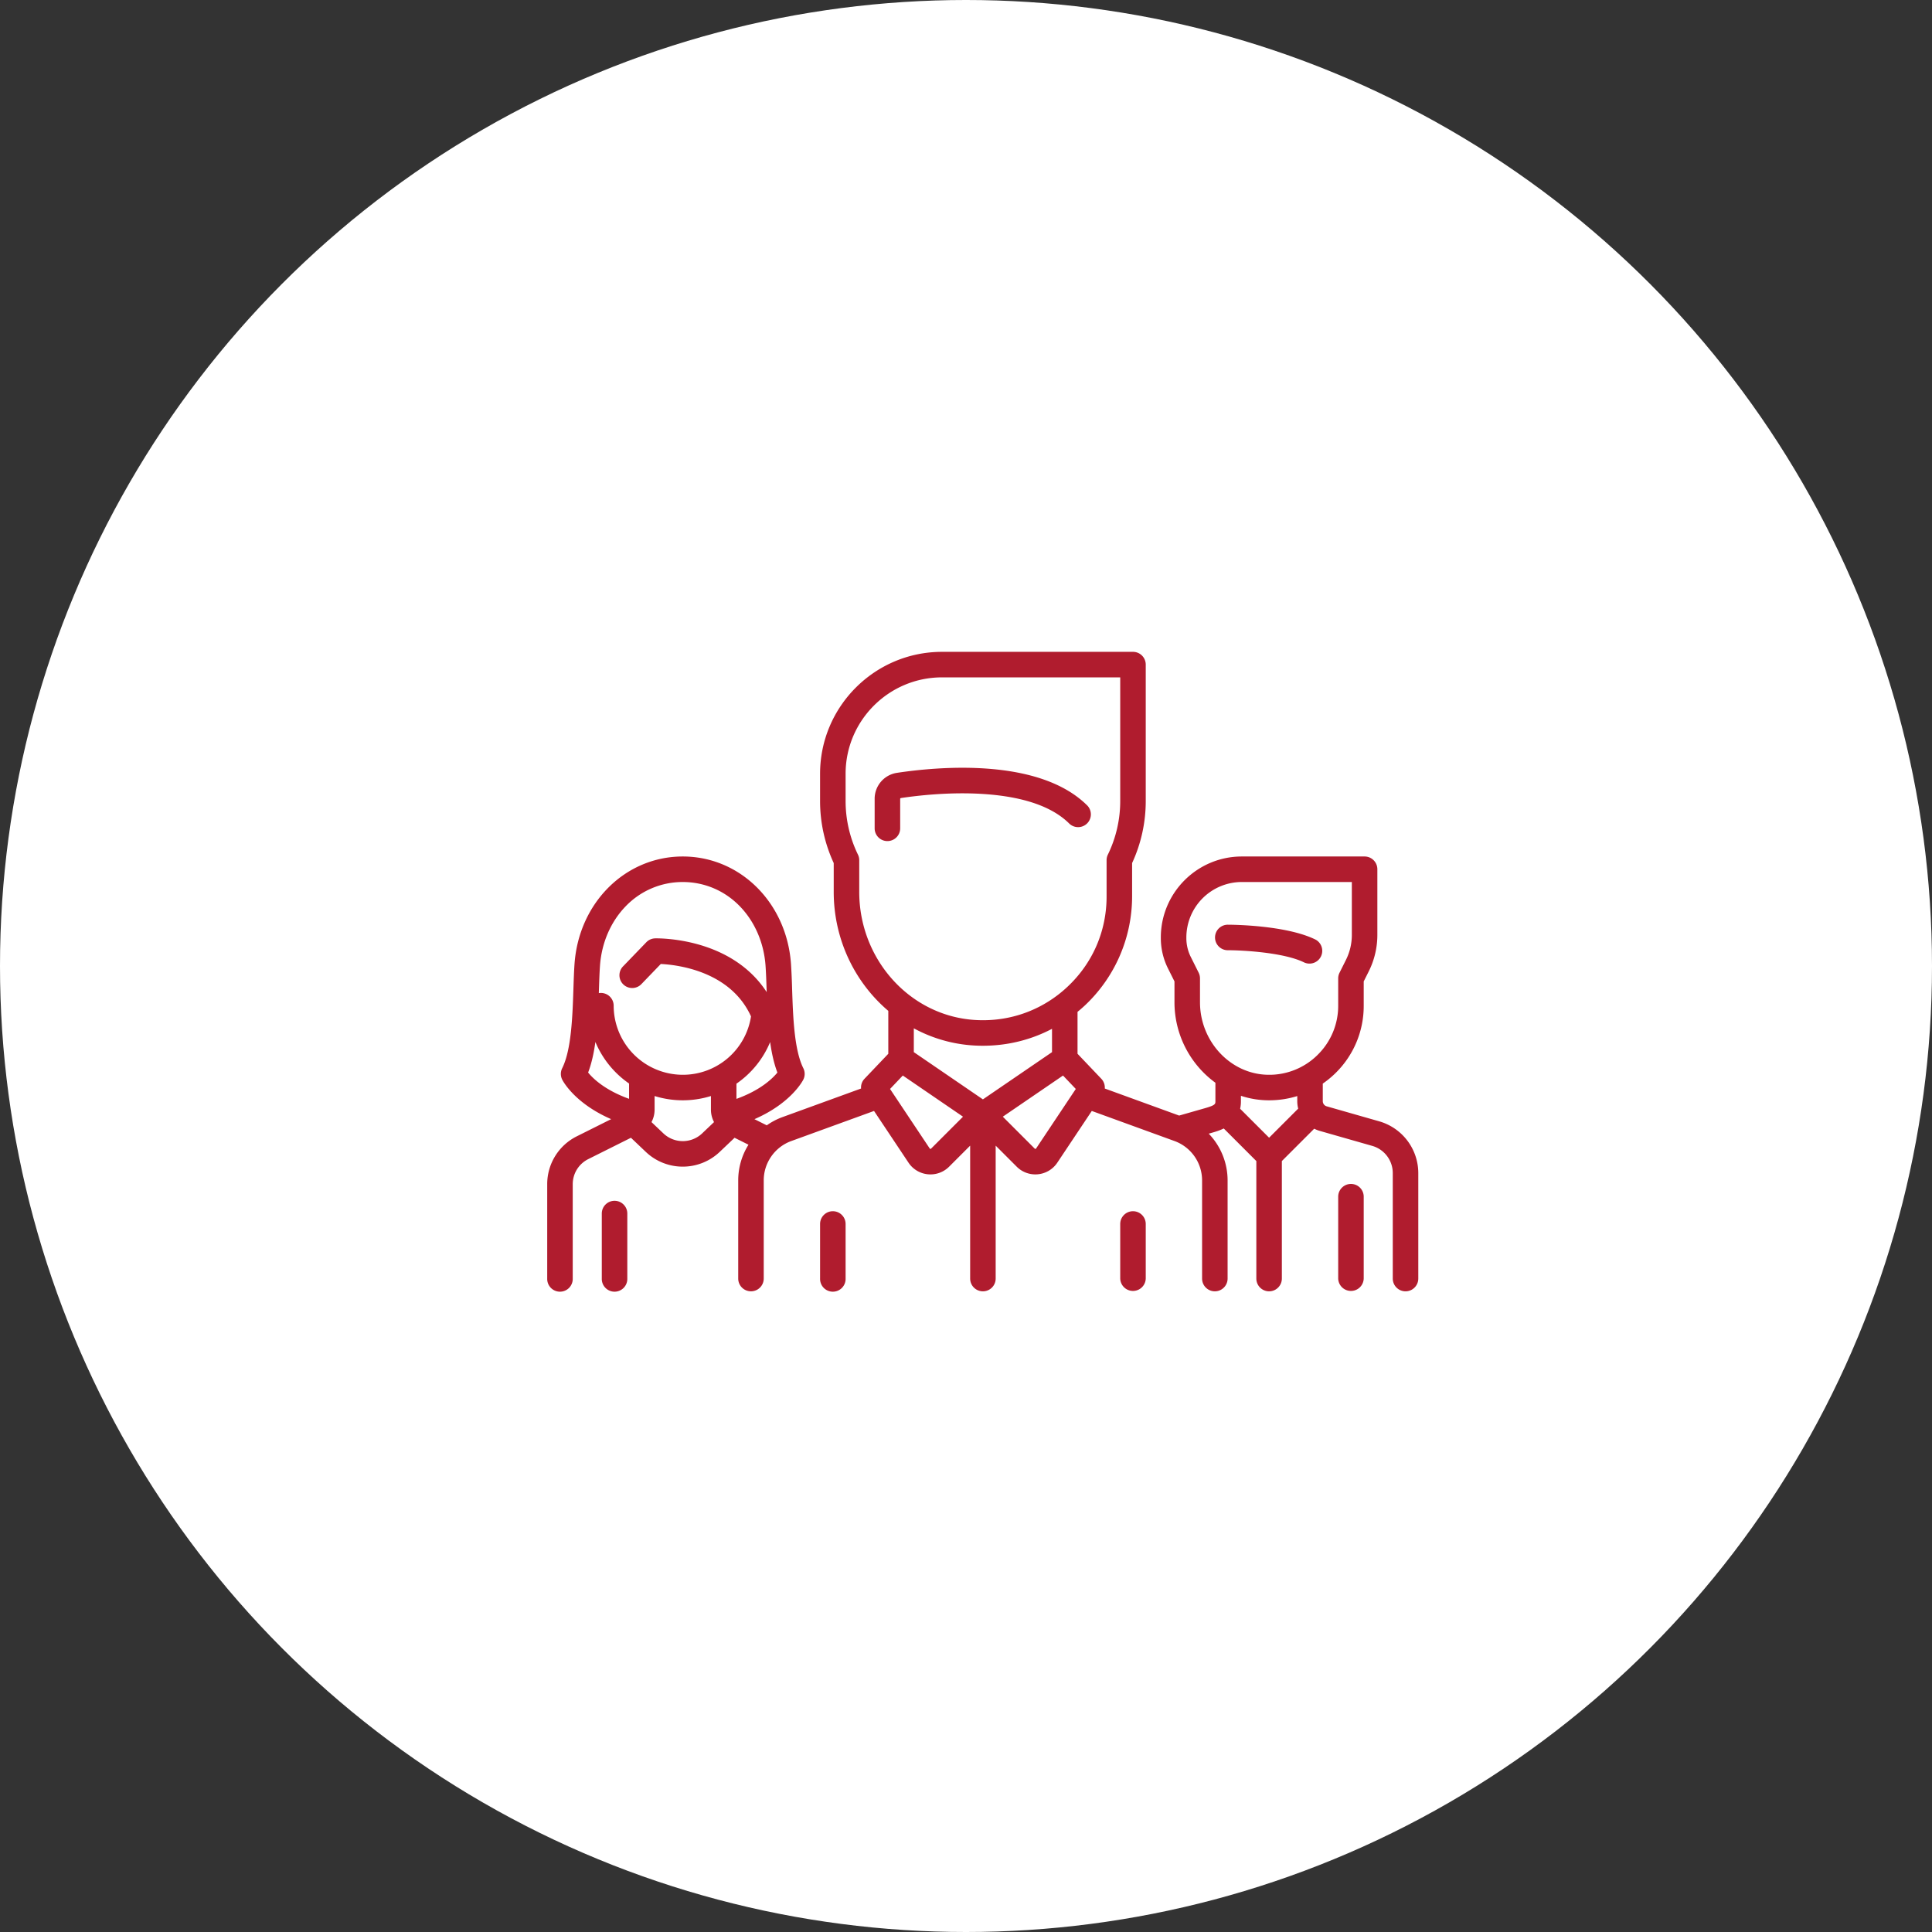 <svg width="173" height="173" fill="none" xmlns="http://www.w3.org/2000/svg"><rect width="100%" height="100%" fill="#333333" stroke="none"/><circle cx="86.5" cy="86.5" r="86.5" fill="#fff"/><path d="M117.817 84.145c-2.655-1.327-7.631-1.342-7.841-1.342a1.143 1.143 0 100 2.285c1.284 0 5.012.198 6.819 1.101a1.144 1.144 0 001.022-2.044z" fill="#B01C2E"/><path d="M123.513 100.412l-4.719-1.348a.48.48 0 01-.346-.458V97.03a8.63 8.63 0 001.093-.895 8.405 8.405 0 002.572-6.081V87.88l.457-.912a7.3 7.3 0 00.765-3.243v-5.888c0-.631-.512-1.143-1.143-1.143h-10.995c-3.998 0-7.251 3.253-7.251 7.251v.068c0 .931.221 1.864.637 2.697l.585 1.17v1.866a8.917 8.917 0 003.665 7.208v1.651c0 .255 0 .36-.943.63l-2.303.658-6.66-2.422a1.142 1.142 0 00-.312-.875l-2.128-2.236v-3.754a13.8 13.8 0 00.662-.577 13.41 13.41 0 004.225-9.749v-2.998a13.203 13.203 0 001.221-5.554V59.512c0-.631-.511-1.143-1.142-1.143H84.349c-6.019 0-10.916 4.897-10.916 10.916v2.444c0 1.922.411 3.79 1.222 5.554v2.579c0 4.271 1.9 8.12 4.887 10.656v3.842l-2.129 2.236c-.229.24-.335.56-.31.875l-7.03 2.556c-.51.185-.984.436-1.413.74l-1.104-.552c3.286-1.43 4.327-3.442 4.377-3.542.16-.321.16-.7 0-1.022-.824-1.647-.924-4.667-1.004-7.093a61.653 61.653 0 00-.1-2.25c-.39-5.48-4.556-9.614-9.691-9.614-5.136 0-9.302 4.133-9.692 9.614-.048.68-.073 1.442-.1 2.25-.08 2.426-.18 5.446-1.004 7.093-.16.322-.16.7 0 1.022.05.1 1.09 2.108 4.382 3.54l-3.066 1.533a4.781 4.781 0 00-2.658 4.3v8.441a1.143 1.143 0 102.285 0v-8.441c0-.962.534-1.826 1.394-2.256l3.819-1.909 1.328 1.262a4.795 4.795 0 003.312 1.323 4.795 4.795 0 003.311-1.323l1.328-1.262 1.245.622a6.016 6.016 0 00-.919 3.19v8.794a1.142 1.142 0 102.285 0v-8.794c0-1.568.99-2.982 2.465-3.518l7.412-2.695 3.085 4.628a2.354 2.354 0 001.97 1.053c.625 0 1.222-.246 1.67-.693l1.882-1.882v11.902a1.142 1.142 0 002.285 0v-11.902l1.882 1.882a2.354 2.354 0 001.905.681 2.354 2.354 0 001.734-1.041l3.086-4.628 7.412 2.695a3.755 3.755 0 012.464 3.519v8.794a1.142 1.142 0 002.285 0v-8.794a6.04 6.04 0 00-1.69-4.181l.283-.08c.284-.082.673-.193 1.063-.384l2.917 2.917v10.522a1.142 1.142 0 002.285 0v-10.522l2.897-2.897c.154.078.316.144.486.193l4.719 1.348a2.534 2.534 0 011.83 2.426v9.452a1.142 1.142 0 102.285 0v-9.452a4.83 4.83 0 00-3.487-4.624zM56.33 98.394c-2.137-.769-3.21-1.794-3.667-2.354.312-.816.514-1.75.651-2.736a8.52 8.52 0 003.016 3.72v1.37zm6.546 3.093a2.521 2.521 0 01-3.476-.001l-1.063-1.009c.18-.336.278-.717.278-1.116v-1.218a8.499 8.499 0 005.045 0v1.218c0 .399.099.78.278 1.116l-1.063 1.01zm-1.738-5.246a6.194 6.194 0 01-6.187-6.187 1.143 1.143 0 00-1.33-1.126l.01-.294c.025-.785.05-1.528.095-2.164.146-2.053.966-3.945 2.31-5.327a7.062 7.062 0 015.102-2.163c1.934 0 3.746.768 5.102 2.163 1.344 1.382 2.164 3.274 2.31 5.327.045.636.07 1.378.096 2.164l.007.204c-1.244-1.916-3.163-3.327-5.644-4.124-2.292-.736-4.263-.691-4.346-.689-.3.008-.583.134-.79.35l-2.062 2.137a1.143 1.143 0 101.645 1.586l1.715-1.779c1.477.073 6.23.625 8.078 4.695a6.173 6.173 0 01-6.11 5.227zm4.807 2.157v-1.362a8.453 8.453 0 003.017-3.725c.137.984.339 1.916.65 2.73-.455.554-1.532 1.588-3.667 2.357zM76.94 79.862v-2.835a1.14 1.14 0 00-.113-.497 10.959 10.959 0 01-1.108-4.801v-2.444c0-4.759 3.872-8.63 8.63-8.63h15.961v11.074a10.96 10.96 0 01-1.108 4.801 1.143 1.143 0 00-.113.497v3.254c0 3.094-1.244 5.964-3.503 8.08-.282.265-.575.513-.877.744l-.02.014c-2.116 1.606-4.707 2.387-7.414 2.212-5.795-.375-10.335-5.413-10.335-11.47zm6.434 22.99c-.008.008-.027.027-.064.023a.072.072 0 01-.058-.035l-3.553-5.33 1.143-1.202 5.39 3.685-2.858 2.859zm4.64-4.409l-6.187-4.23v-2.132a12.866 12.866 0 006.2 1.559c2.184 0 4.287-.522 6.175-1.514v2.088l-6.188 4.229zm4.763 4.397a.07.07 0 01-.058.035c-.037.005-.056-.015-.064-.022l-2.859-2.86 5.391-3.684 1.144 1.201-3.554 5.33zm20.864-.964l-2.593-2.592a3.1 3.1 0 00.07-.68v-.481a8.015 8.015 0 002.526.403c.867 0 1.714-.13 2.519-.38v.46c0 .227.029.45.083.665l-2.605 2.605zm4.308-7.381a6.14 6.14 0 01-4.499 1.743c-3.307-.099-5.997-3.011-5.997-6.491V87.61c0-.178-.041-.353-.12-.511l-.706-1.412a3.757 3.757 0 01-.395-1.674v-.069a4.97 4.97 0 014.965-4.965h9.853v4.745a4.99 4.99 0 01-.524 2.221l-.577 1.154a1.147 1.147 0 00-.121.51v2.444a6.137 6.137 0 01-1.879 4.44z" fill="#B01C2E"/><path d="M120.971 106.015c-.631 0-1.143.511-1.143 1.142v7.33a1.143 1.143 0 002.285 0v-7.33c0-.631-.511-1.142-1.142-1.142zm-65.941 1.51c-.632 0-1.143.511-1.143 1.142v5.82a1.143 1.143 0 102.285 0v-5.82c0-.63-.512-1.142-1.143-1.142zm42.344-35.382c-4.321-4.322-13.363-3.496-17.05-2.94a2.346 2.346 0 00-2.004 2.337v2.632a1.143 1.143 0 002.286 0V71.54c0-.04.025-.072.06-.078 1.472-.222 4.394-.564 7.422-.362 3.563.237 6.144 1.132 7.67 2.658a1.143 1.143 0 001.616-1.615zm-22.798 36.315c-.63 0-1.142.512-1.142 1.143v4.886a1.143 1.143 0 102.285 0v-4.886c0-.631-.512-1.143-1.143-1.143zm26.877 0c-.631 0-1.143.512-1.143 1.143v4.886a1.143 1.143 0 002.285 0v-4.886c0-.631-.511-1.143-1.142-1.143z" fill="#B01C2E"/></svg>